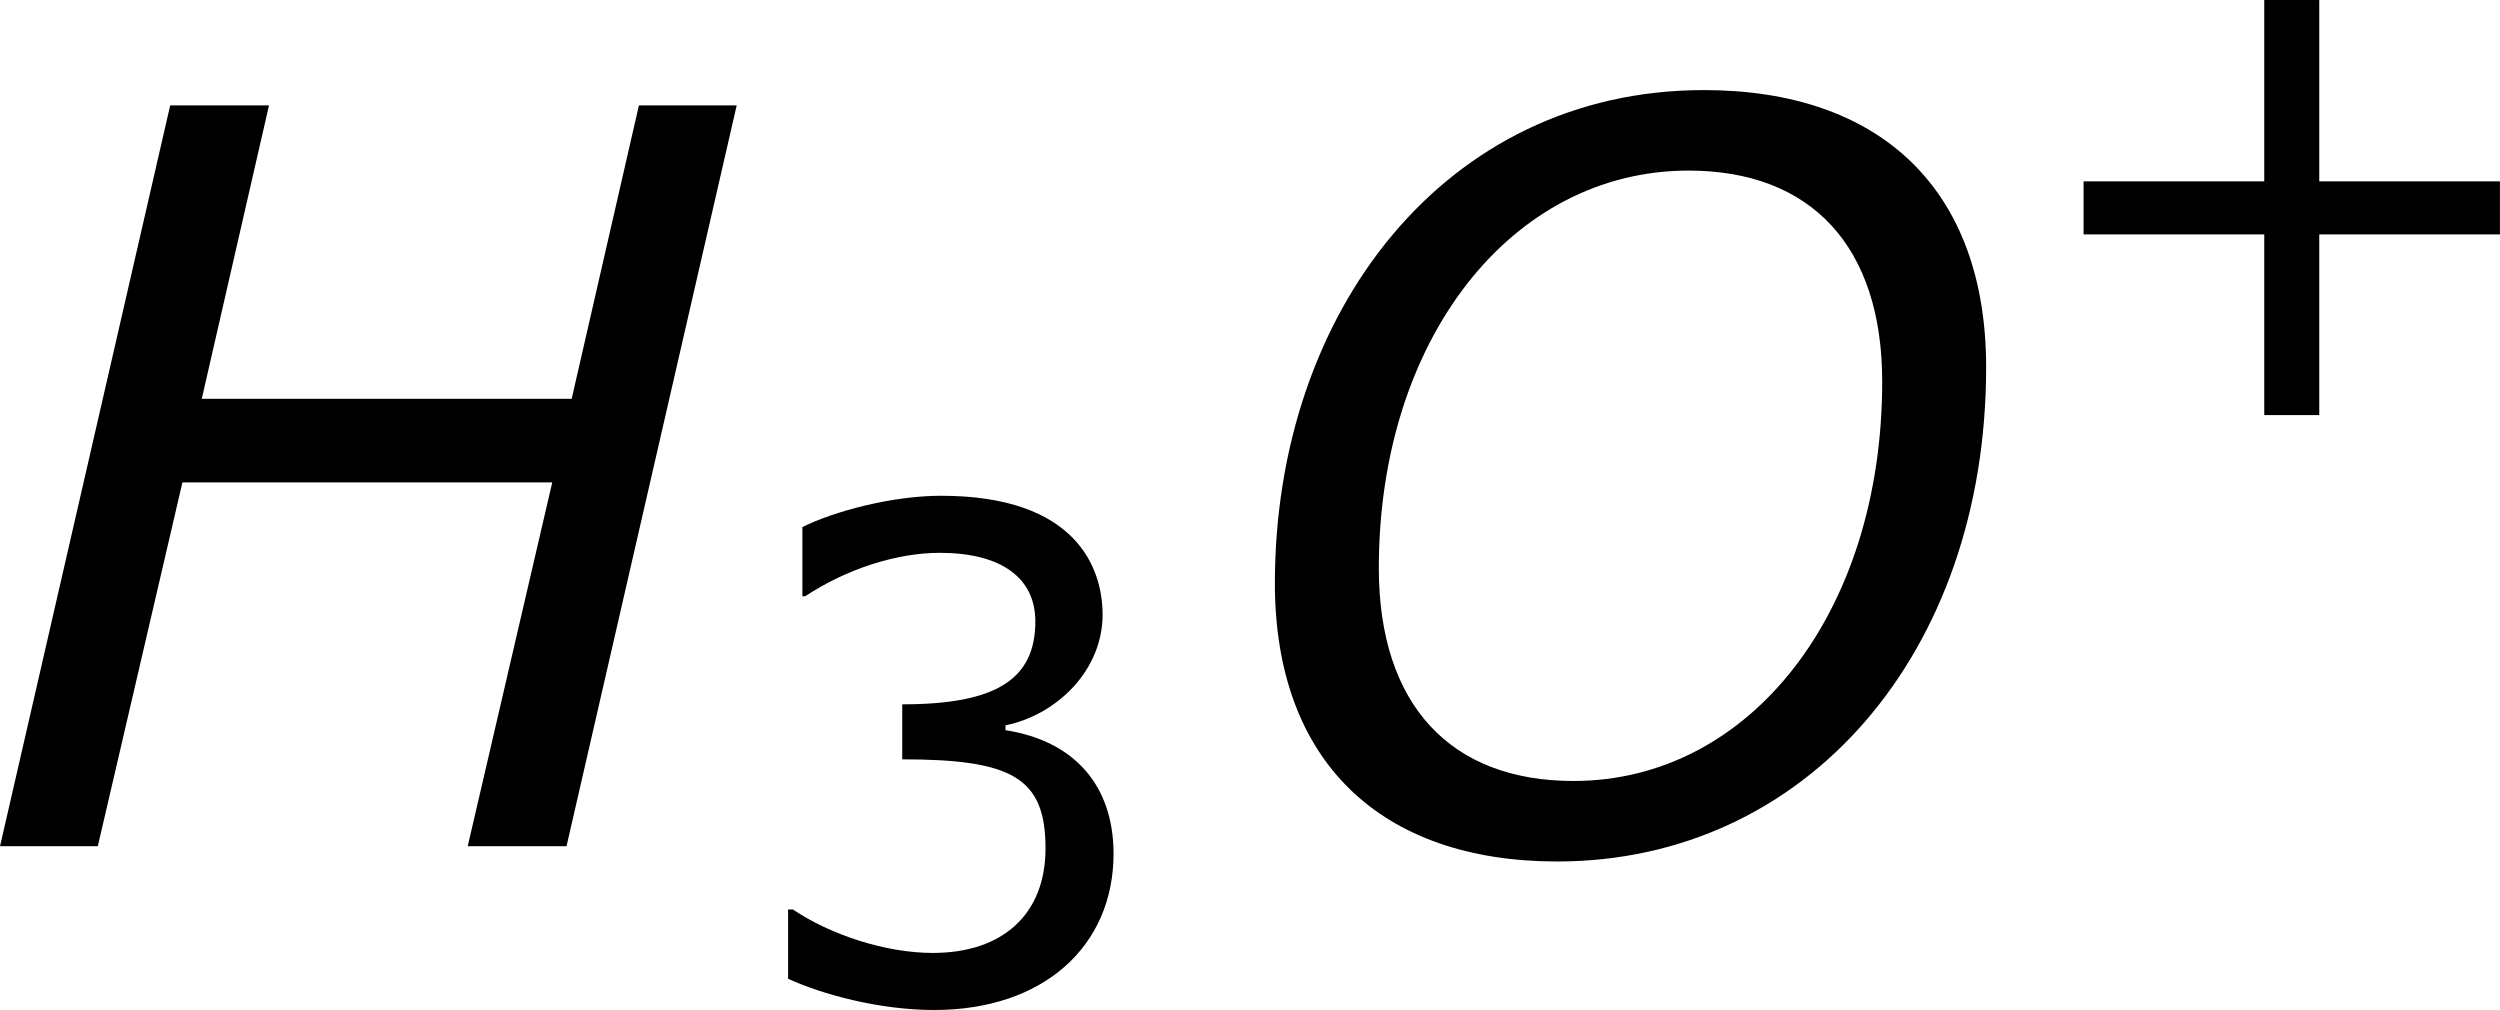 <?xml version='1.0' encoding='UTF-8'?>
<!-- Generated by CodeCogs with dvisvgm 3.2.2 -->
<svg version='1.1' xmlns='http://www.w3.org/2000/svg' xmlns:xlink='http://www.w3.org/1999/xlink' width='33.022pt' height='13.341pt' viewBox='-.924 -.298 33.022 13.341'>
<defs>
<path id='g3-43' d='M5.685-2.215V-2.835H3.573V-4.955H2.93V-2.835H.818V-2.215H2.93V-.103H3.573V-2.215H5.685Z'/>
<path id='g3-51' d='M4.455-1.707C4.455-2.501 4.002-3.025 3.192-3.152V-3.208C3.803-3.335 4.327-3.859 4.327-4.502C4.327-5.042 4.026-5.892 2.438-5.892C1.866-5.892 1.183-5.709 .818-5.526V-4.717H.85C1.342-5.042 1.93-5.225 2.422-5.225C3.144-5.225 3.541-4.931 3.541-4.423C3.541-3.74 3.073-3.454 1.985-3.454V-2.811C3.271-2.811 3.66-2.596 3.66-1.771C3.66-1 3.16-.548 2.342-.548C1.787-.548 1.143-.762 .707-1.056H.651V-.246C1.048-.064 1.715 .119 2.358 .119C3.645 .119 4.455-.635 4.455-1.707Z'/>
<path id='g1-72' d='M9.028-8.659H7.885L7.099-5.229H2.775L3.561-8.659H2.406L.417 0H1.56L2.549-4.252H6.872L5.884 0H7.039L9.028-8.659Z'/>
<path id='g1-79' d='M9.088-5.598C9.088-7.682 7.849-8.838 5.789-8.838C2.763-8.838 .774-6.241 .774-3.073C.774-.989 2.013 .179 4.073 .179C6.98 .179 9.088-2.251 9.088-5.598ZM7.873-5.431C7.873-2.728 6.324-.762 4.264-.762C2.823-.762 1.989-1.656 1.989-3.252C1.989-5.92 3.537-7.897 5.61-7.897C7.039-7.897 7.873-7.015 7.873-5.431Z'/>
</defs>
<g id='page1' transform='matrix(1.13 0 0 1.13 -247.328 -79.746)'>
<use x='217.64' y='80.199' xlink:href='#g1-72'/>
<use x='226.618' y='81.995' xlink:href='#g3-51'/>
<use x='232.185' y='80.199' xlink:href='#g1-79'/>
<use x='241.594' y='75.263' xlink:href='#g3-43'/>
</g>
</svg>